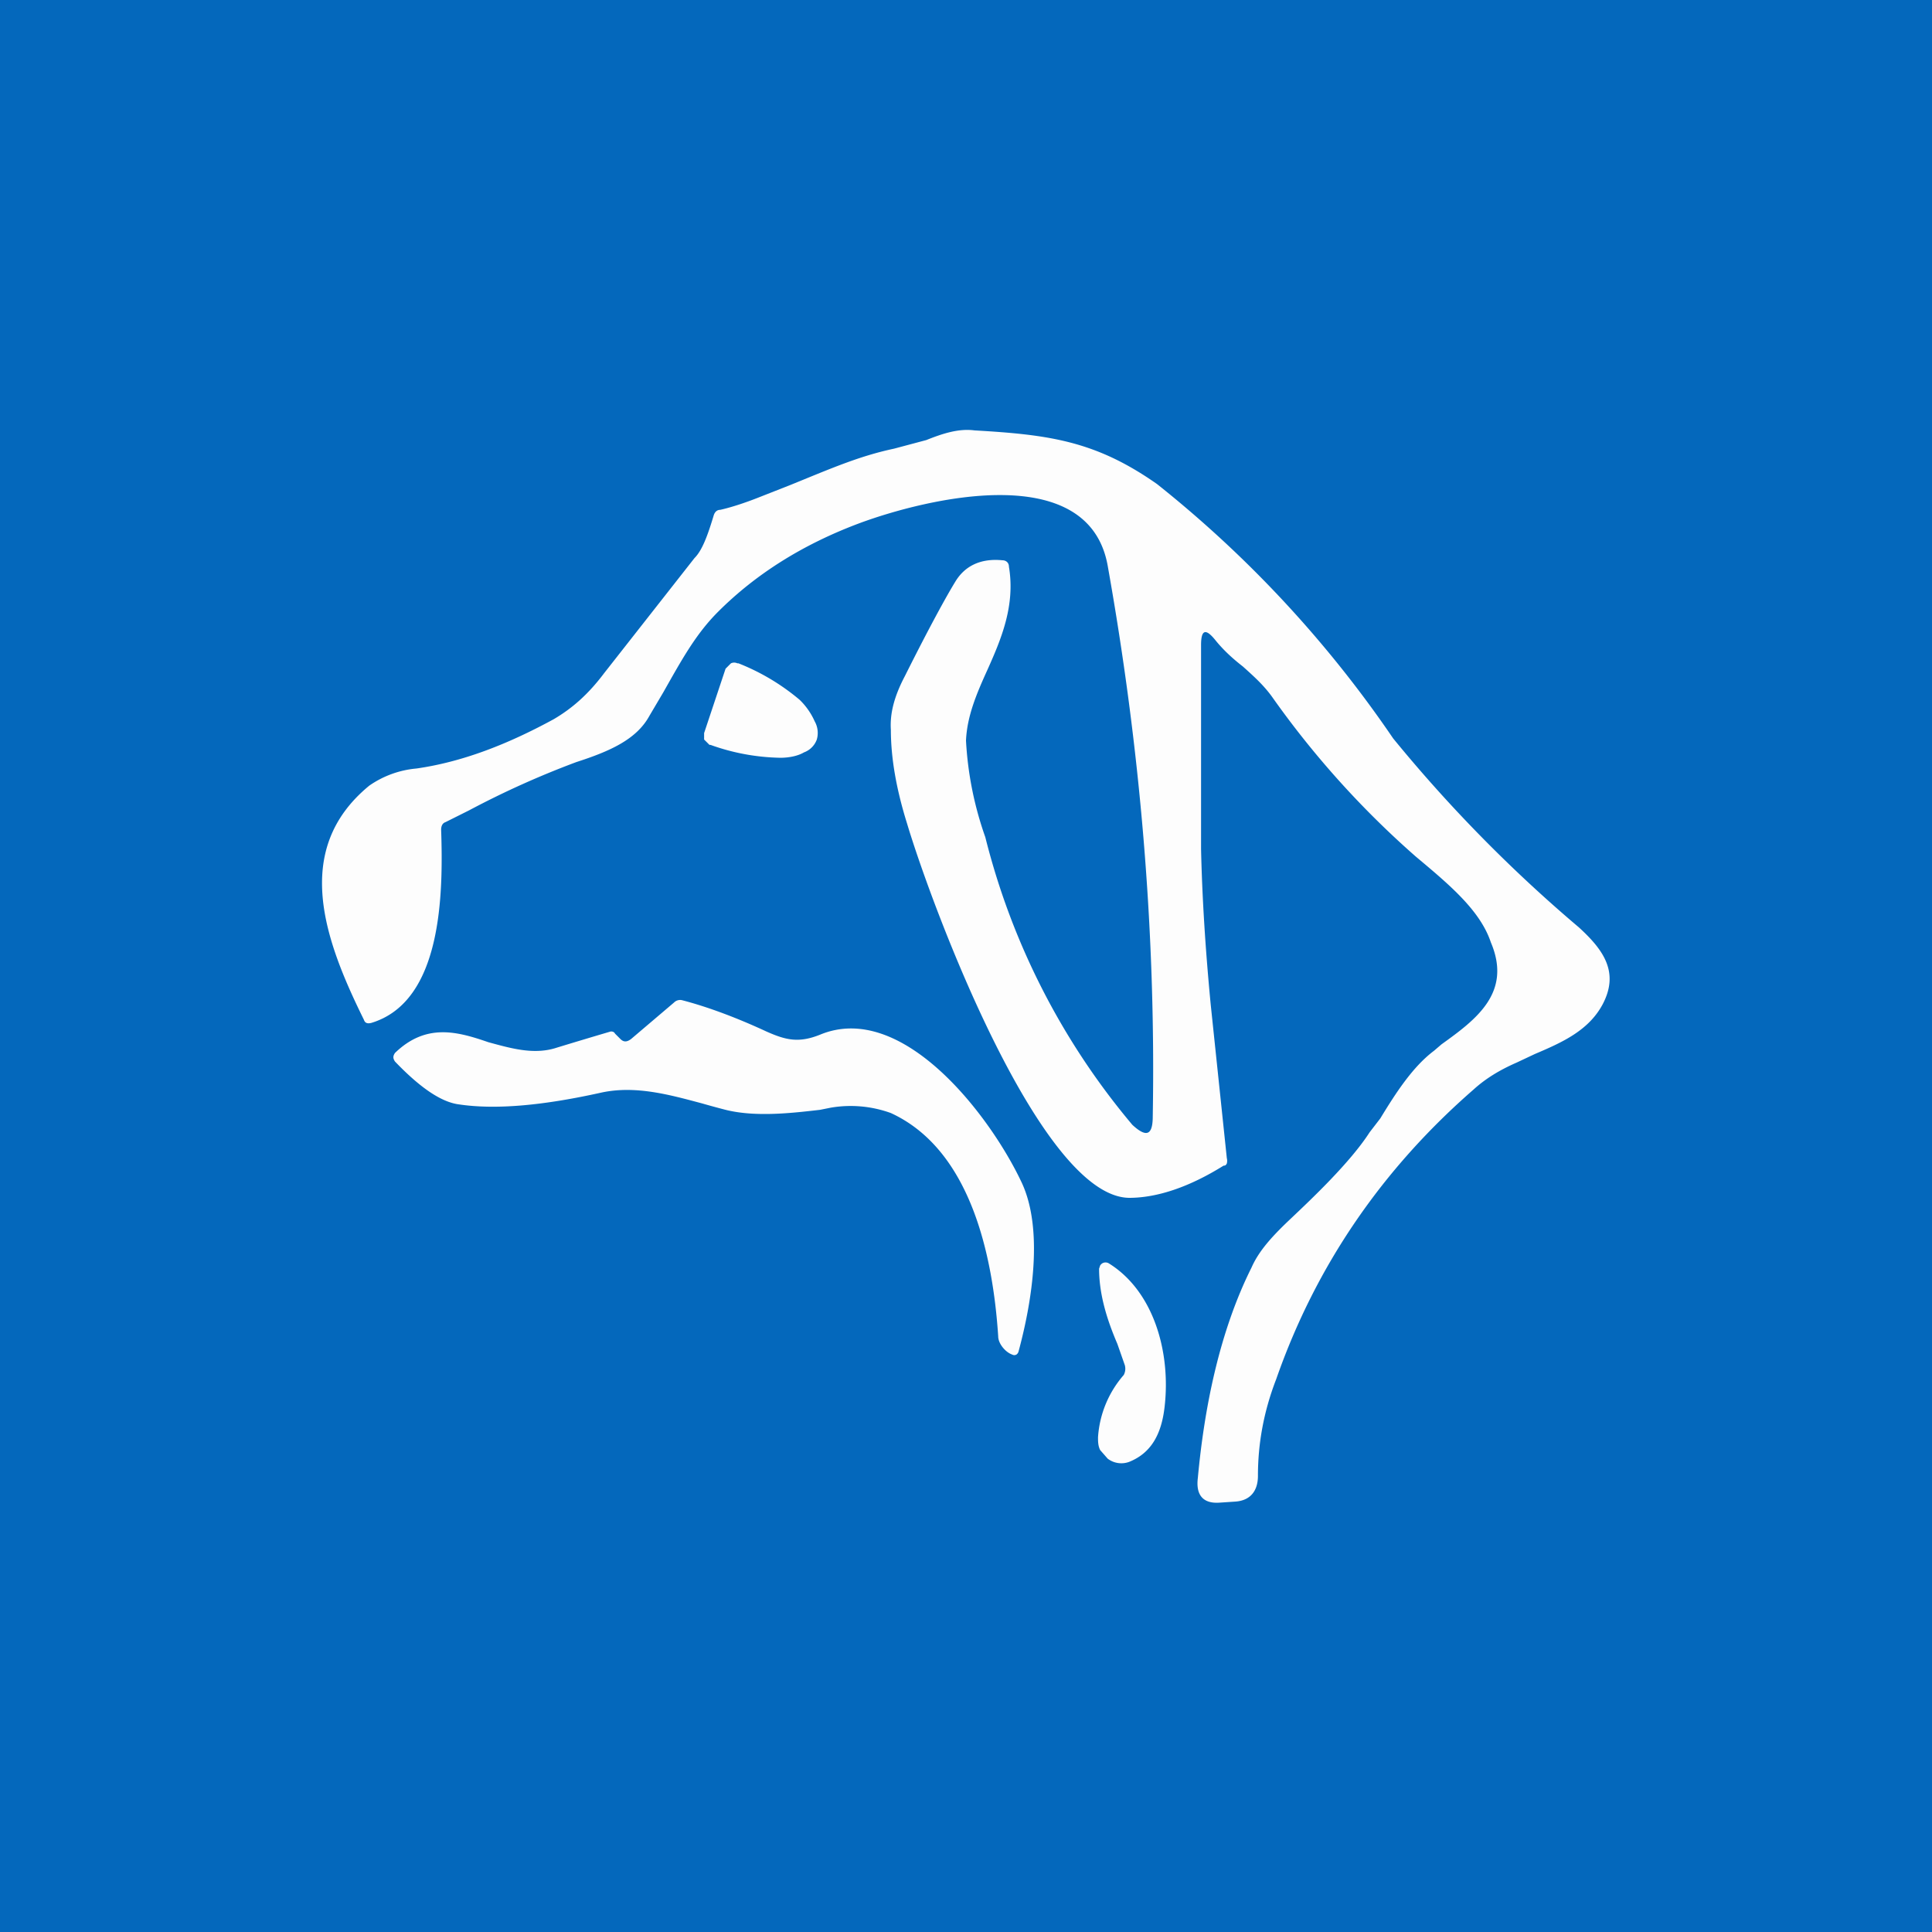 <!-- by TradingView --><svg width="18" height="18" viewBox="0 0 18 18" xmlns="http://www.w3.org/2000/svg"><path fill="#0468BC" d="M0 0h18v18H0z"/><path d="M11.19 7.91v-1.9c0-.14.04-.16.13-.05.08.1.17.18.26.25.1.09.19.17.27.28a8.5 8.5 0 0 0 1.34 1.49c.31.26.6.5.7.8.2.47-.14.72-.46.95l-.07.06c-.2.15-.36.4-.5.63l-.1.13c-.18.28-.54.62-.73.8-.17.16-.3.3-.37.46-.3.6-.44 1.31-.5 1.96-.02.16.05.24.2.23l.15-.01c.14-.01.21-.1.21-.24 0-.29.05-.59.17-.9.37-1.06.99-1.96 1.84-2.7.11-.1.24-.18.4-.25l.17-.08c.26-.11.5-.22.63-.46.16-.3.01-.51-.22-.72a13.47 13.47 0 0 1-1.73-1.76 10.77 10.77 0 0 0-2.2-2.37c-.57-.4-1-.46-1.7-.5-.15-.02-.3.03-.45.09l-.3.08c-.33.07-.6.19-.97.34l-.28.11c-.15.06-.28.1-.37.12-.03 0-.05.02-.06.05-.06.2-.11.33-.18.4l-.84 1.07c-.15.2-.3.33-.47.43-.44.24-.86.4-1.28.46a.91.91 0 0 0-.44.16c-.73.6-.41 1.45-.05 2.18.01.03.03.04.07.03.66-.2.67-1.2.65-1.8 0-.03.01-.06.04-.07l.22-.11a8.3 8.3 0 0 1 1-.45c.31-.1.56-.21.68-.43l.13-.22c.17-.3.3-.54.51-.75.35-.35.79-.63 1.33-.83.6-.22 2.12-.6 2.3.4.3 1.68.45 3.39.42 5.13 0 .18-.06.2-.19.08A6.68 6.68 0 0 1 9.18 7.8 3.2 3.2 0 0 1 9 6.9c.01-.23.1-.44.2-.66.13-.29.26-.6.2-.96 0-.04-.03-.06-.06-.06-.2-.02-.35.05-.44.2-.08.13-.24.42-.47.88-.1.19-.14.35-.13.5 0 .26.05.55.15.87.23.77 1.24 3.48 2.07 3.49.26 0 .56-.1.88-.3.01 0 .02 0 .03-.02a.1.1 0 0 0 0-.05l-.15-1.43c-.05-.52-.08-1-.09-1.45Zm-4.41-1.7-.02.02-.2.6v.06l.05.05h.01a2.02 2.02 0 0 0 .65.12c.09 0 .17-.02.22-.05a.2.2 0 0 0 .12-.12.22.22 0 0 0-.02-.17.64.64 0 0 0-.14-.2 2.05 2.05 0 0 0-.57-.34h-.01a.07.07 0 0 0-.06 0l-.03.03Zm-.9 3.47.4-.34a.08.08 0 0 1 .08-.02c.23.06.5.16.78.29.18.08.3.11.5.03.77-.32 1.59.76 1.88 1.38.2.43.1 1.09-.03 1.57a.05.05 0 0 1-.02.03.04.04 0 0 1-.04 0c-.06-.02-.13-.1-.13-.17-.05-.76-.26-1.74-1-2.08a1.1 1.1 0 0 0-.56-.05l-.1.02c-.26.03-.6.07-.88 0a8.03 8.03 0 0 1-.22-.06c-.3-.08-.62-.17-.94-.1-.54.12-.98.16-1.32.11-.17-.02-.37-.16-.6-.4-.02-.03-.02-.05 0-.08.29-.28.58-.2.87-.1.22.06.43.12.64.05a53.32 53.32 0 0 1 .5-.15c.01 0 .03 0 .04.02l.05.05c.03.03.06.03.1 0Zm4.53 2.84.07.2c.01.04 0 .07-.01.09a.98.98 0 0 0-.24.58c0 .04 0 .08.02.12l.07.08a.21.21 0 0 0 .2.03c.2-.08.3-.25.33-.51.06-.51-.1-1.08-.52-1.34a.06.06 0 0 0-.06 0 .07.07 0 0 0-.02.02l-.01.03c0 .25.08.49.17.7Z" fill="#FDFDFD"/></svg>